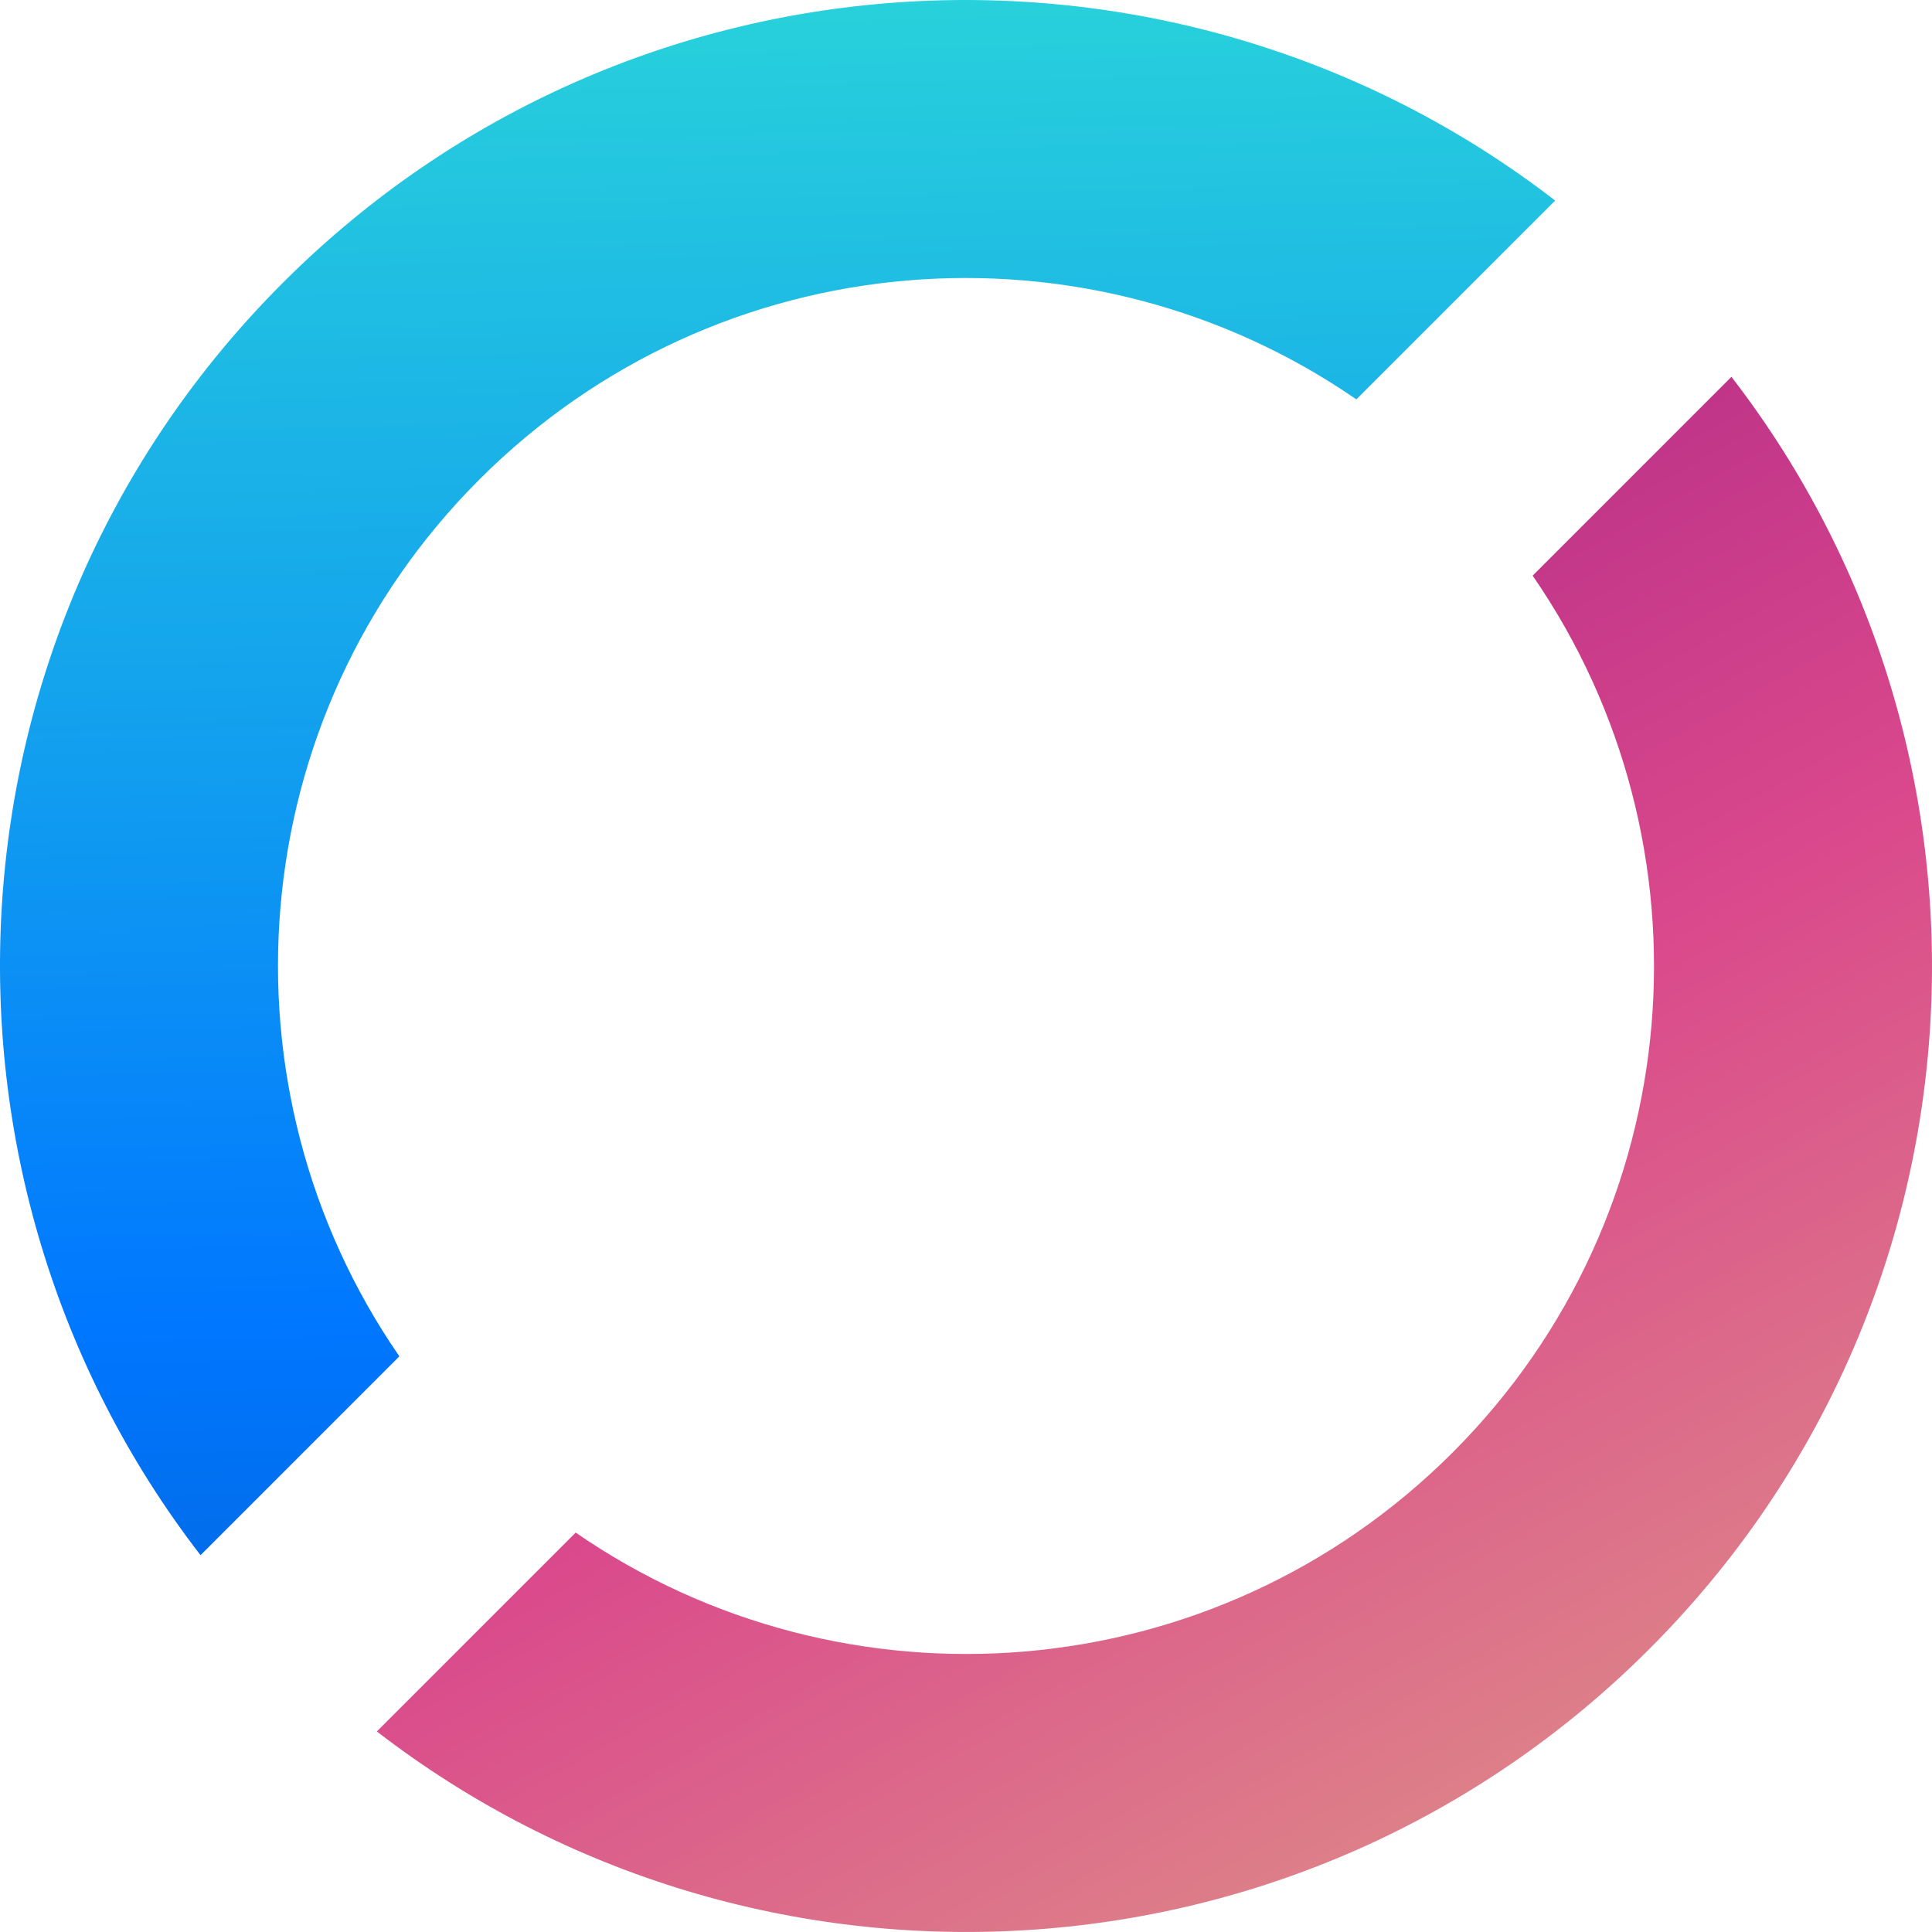 <?xml version="1.0" encoding="iso-8859-1"?>
<!-- Generator: Adobe Illustrator 19.0.0, SVG Export Plug-In . SVG Version: 6.00 Build 0)  -->
<!-- License: CC0. Made by SVG Repo: https://www.svgrepo.com/svg/49750/circle -->
<svg version="1.1" id="Layer_1" xmlns="http://www.w3.org/2000/svg" xmlns:xlink="http://www.w3.org/1999/xlink" x="0px" y="0px"
	 viewBox="0 0 504.039 504.039" style="enable-background:new 0 0 504.039 504.039;" xml:space="preserve">
<linearGradient id="SVGID_1_" gradientUnits="userSpaceOnUse" x1="-20.979" y1="631.81" x2="-18.979" y2="546.145" gradientTransform="matrix(7.877 0 0 -7.877 364.352 4969.315)">
	<stop  offset="0" style="stop-color:#29D3DA"/>
	<stop  offset="0.519" style="stop-color:#0077FF"/>
	<stop  offset="0.999" style="stop-color:#064093"/>
	<stop  offset="1" style="stop-color:#084698"/>
</linearGradient>
<path style="fill:url(#SVGID_1_);" d="M104.192,353.854c-48.293-69.955-41.37-166.526,20.89-228.777
	c62.243-62.243,158.815-69.175,228.77-20.882l51.877-51.87c-98.848-76.28-241.31-69.175-331.941,21.457
	c-90.64,90.64-97.745,233.102-21.472,331.949L104.192,353.854z"/>
<linearGradient id="SVGID_2_" gradientUnits="userSpaceOnUse" x1="13.118" y1="552.605" x2="-27.55" y2="625.27" gradientTransform="matrix(7.877 0 0 -7.877 364.352 4969.315)">
	<stop  offset="0.012" style="stop-color:#E0B386"/>
	<stop  offset="0.519" style="stop-color:#DA498C"/>
	<stop  offset="1" style="stop-color:#961484"/>
</linearGradient>
<path style="fill:url(#SVGID_2_);" d="M451.714,98.311l-51.862,51.87c48.286,69.955,41.362,166.526-20.882,228.769
	c-62.251,62.251-158.83,69.183-228.777,20.89l-51.877,51.877c98.848,76.28,241.31,69.167,331.941-21.473
	C520.889,339.621,528.002,197.159,451.714,98.311z"/>
</svg>
